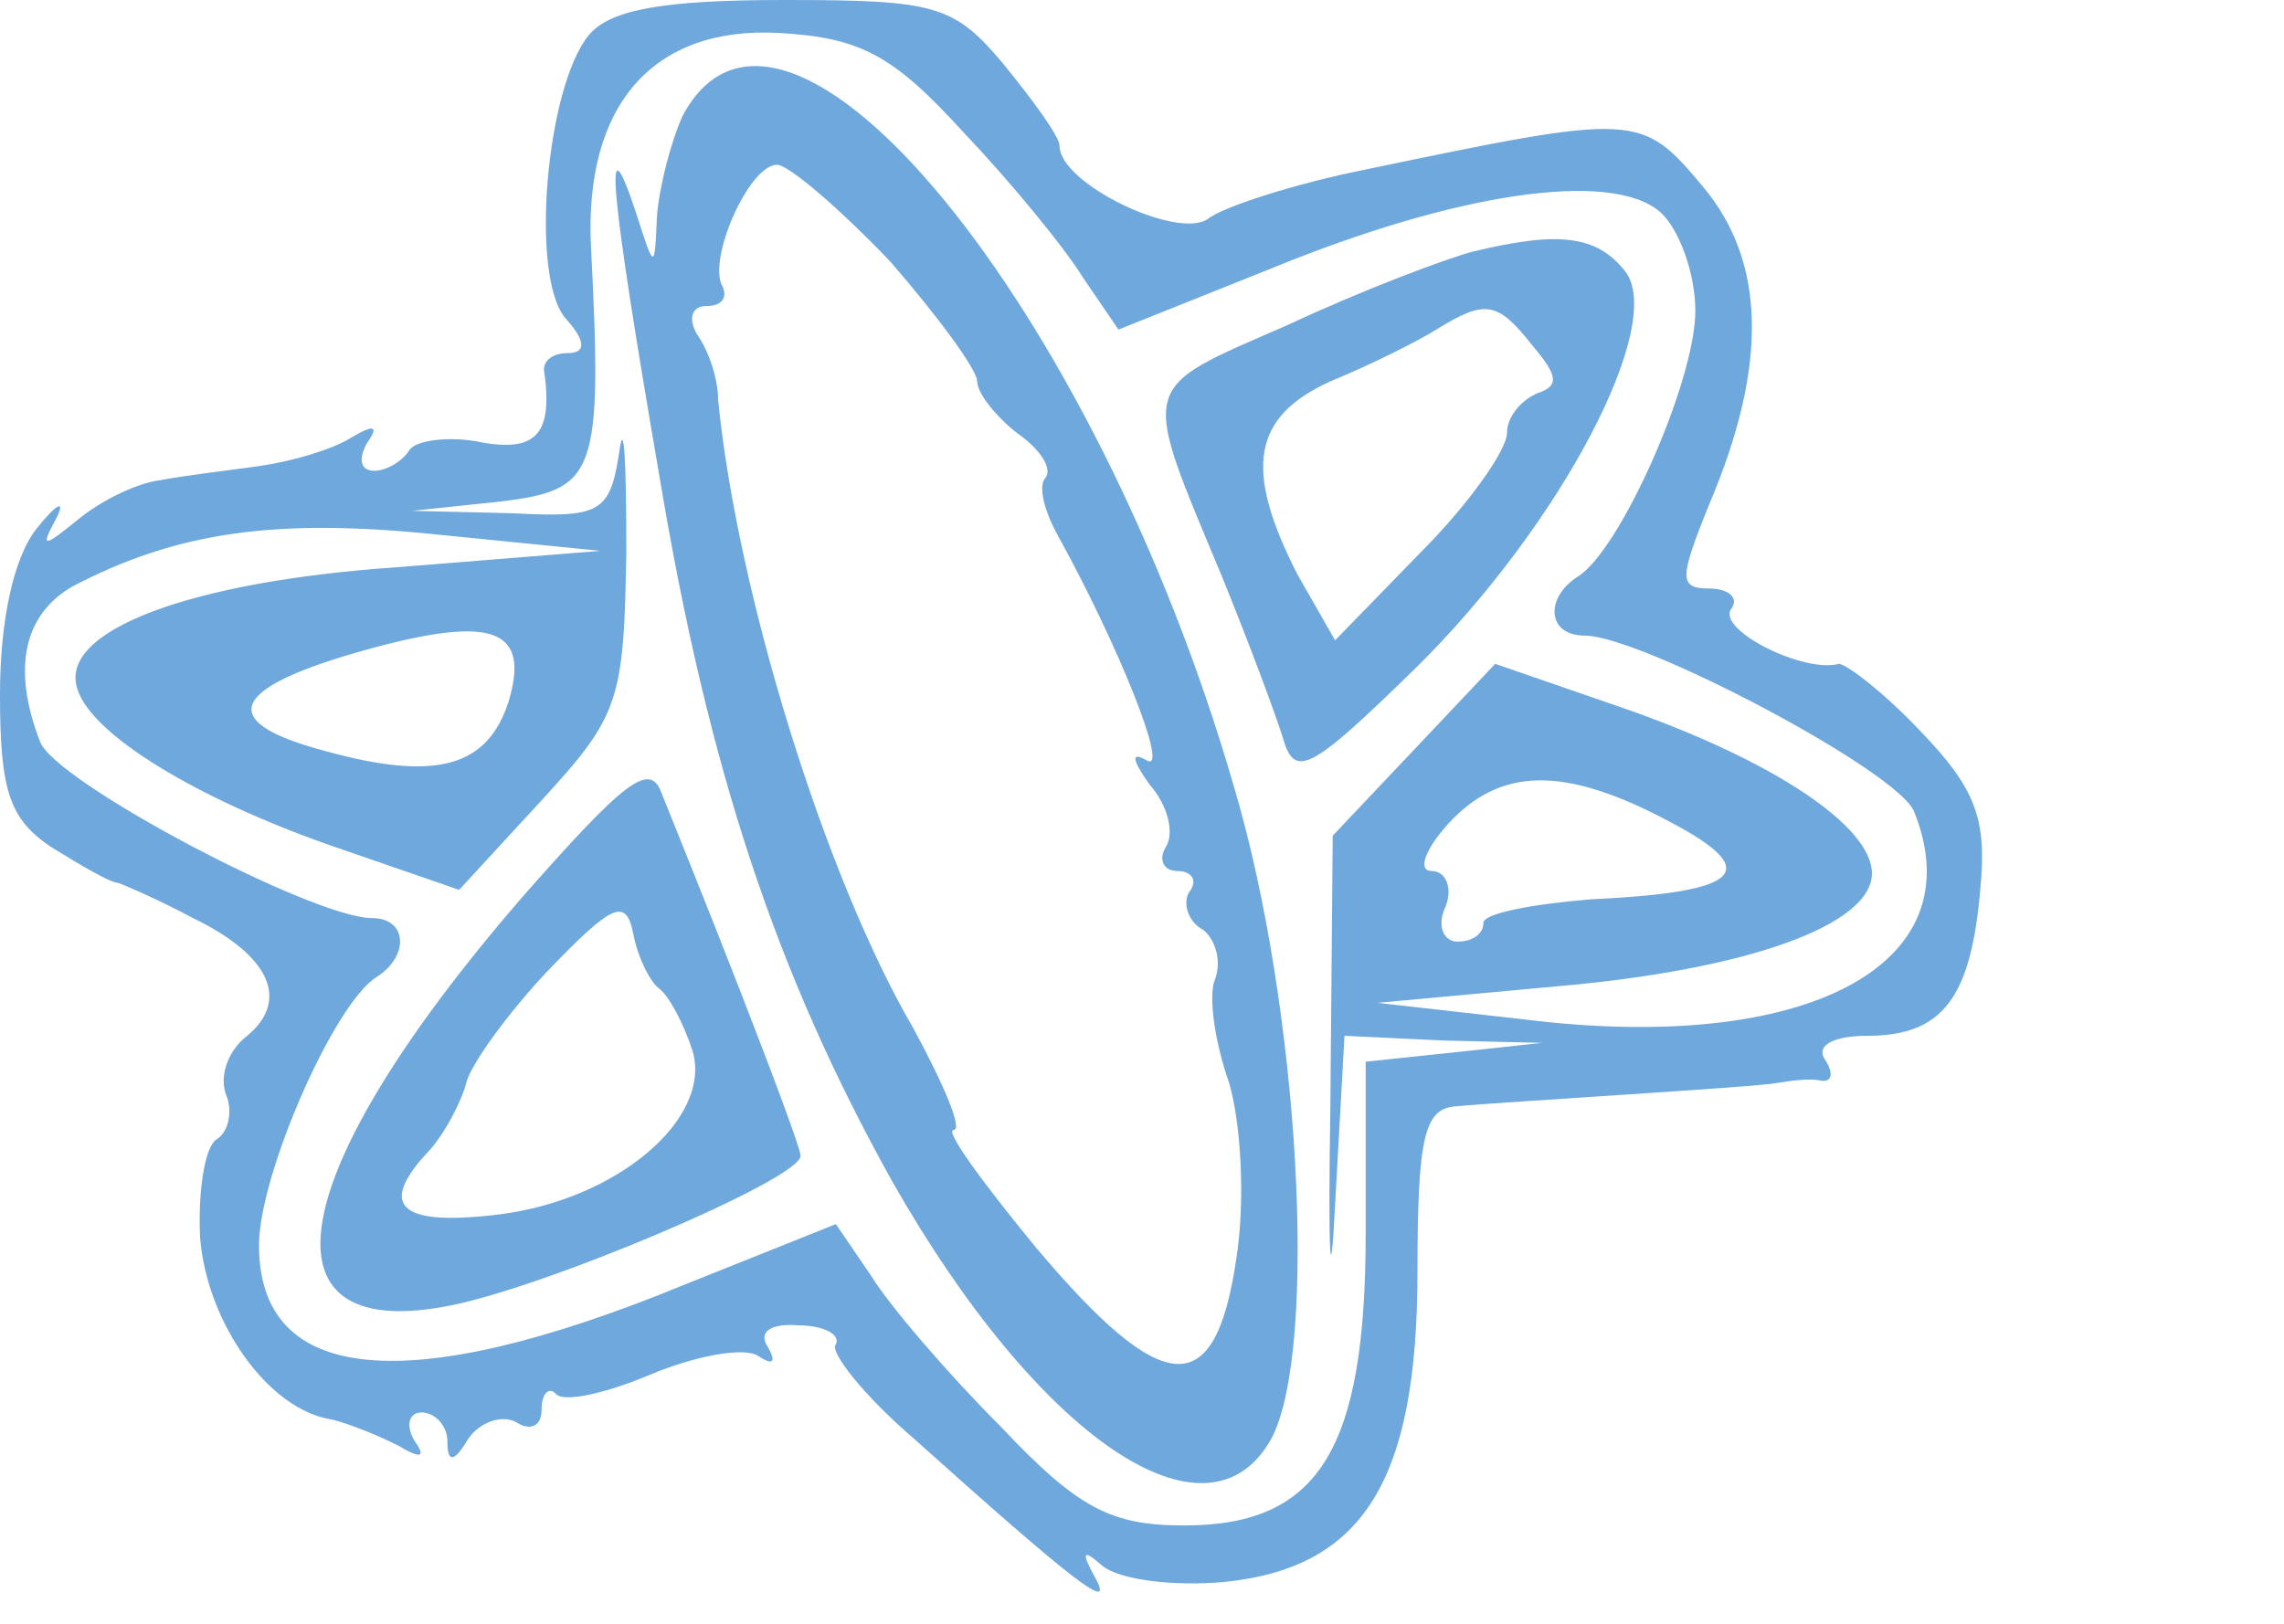 <?xml version="1.0" standalone="no"?>
<!DOCTYPE svg PUBLIC "-//W3C//DTD SVG 20010904//EN"
 "http://www.w3.org/TR/2001/REC-SVG-20010904/DTD/svg10.dtd">
<svg version="1.0" xmlns="http://www.w3.org/2000/svg"
 width="97pt" height="69pt" viewBox="0 0 97 69"
 preserveAspectRatio="xMidYMid meet">
<g transform="translate(0,69) scale(0.1,-0.1)"
fill="#6fa8dc" stroke="none">
<path d="M250 675 c-18 -22 -25 -102 -10 -120 9 -10 9 -15 1 -15 -6 0 -10 -3
-10 -7 4 -27 -3 -35 -26 -31 -14 3 -28 1 -31 -3 -3 -5 -10 -9 -15 -9 -6 0 -7
5 -3 12 5 7 3 8 -7 2 -8 -5 -25 -10 -39 -12 -14 -2 -32 -4 -42 -6 -9 -1 -24
-8 -34 -16 -16 -13 -17 -13 -10 0 4 8 0 6 -8 -4 -10 -12 -16 -39 -16 -71 0
-41 4 -53 22 -65 13 -8 25 -15 28 -15 3 -1 17 -7 32 -15 33 -16 41 -35 23 -50
-8 -6 -12 -17 -9 -25 3 -7 1 -16 -4 -19 -5 -3 -8 -22 -7 -42 3 -36 29 -73 56
-77 8 -2 20 -7 28 -11 10 -6 12 -5 7 2 -4 7 -2 12 3 12 6 0 11 -6 11 -12 0
-10 3 -9 9 1 5 7 14 10 20 7 6 -4 11 -2 11 5 0 7 3 10 6 7 3 -4 21 0 40 8 19
8 40 12 46 8 6 -4 8 -3 4 4 -4 6 1 10 13 9 11 0 18 -4 16 -8 -3 -3 12 -22 33
-40 68 -61 86 -75 77 -59 -6 11 -5 12 3 5 7 -6 30 -9 52 -7 59 6 82 43 82 132
0 57 3 69 16 70 10 1 42 3 72 5 30 2 60 4 65 5 6 1 14 2 18 1 5 -1 6 3 2 9 -4
6 4 10 18 10 32 0 44 16 48 62 3 30 -2 43 -25 67 -16 17 -32 29 -35 29 -15 -4
-51 14 -46 23 4 5 -1 9 -9 9 -13 0 -13 4 0 36 25 59 24 103 -3 135 -26 31 -28
31 -143 7 -30 -6 -61 -16 -67 -21 -13 -9 -63 15 -63 31 0 4 -11 19 -24 35 -21
25 -29 27 -93 27 -51 0 -74 -4 -83 -15z m159 -41 c20 -21 43 -49 51 -62 l15
-22 65 26 c78 32 144 42 165 24 8 -7 15 -26 15 -42 0 -30 -32 -102 -50 -113
-14 -9 -13 -25 3 -25 24 0 134 -58 140 -75 26 -65 -46 -103 -166 -88 l-62 7
76 7 c81 7 134 26 134 48 0 20 -42 48 -105 70 l-55 19 -34 -36 -35 -37 -1
-115 c-1 -63 0 -82 2 -42 l4 72 42 -2 42 -1 -37 -4 -38 -4 0 -73 c0 -92 -20
-124 -77 -124 -31 0 -45 7 -78 42 -22 22 -47 51 -55 64 l-15 22 -65 -26 c-117
-48 -180 -42 -180 17 0 30 32 103 50 114 14 9 13 25 -2 25 -25 0 -135 58 -141
75 -12 31 -7 54 14 66 44 23 86 29 154 22 l70 -7 -87 -7 c-87 -6 -144 -27
-135 -52 6 -19 50 -46 107 -66 l55 -19 35 38 c33 36 35 42 36 106 0 38 -1 57
-3 42 -4 -26 -8 -28 -46 -26 l-42 1 38 4 c40 5 43 11 38 108 -3 60 26 94 80
91 34 -2 48 -9 78 -42z m-193 -242 c-9 -28 -31 -34 -78 -21 -49 13 -40 28 25
45 47 12 62 6 53 -24z m493 -51 c40 -21 31 -30 -33 -33 -25 -2 -46 -6 -46 -10
0 -5 -5 -8 -11 -8 -6 0 -9 7 -5 15 3 8 0 15 -6 15 -6 0 -3 9 7 20 22 24 49 25
94 1z"/>
<path d="M290 641 c-5 -11 -10 -30 -11 -43 -1 -23 -1 -23 -9 2 -14 42 -11 10
10 -112 21 -126 50 -212 99 -300 62 -109 134 -158 161 -109 20 38 12 183 -16
277 -59 204 -191 365 -234 285z m88 -62 c20 -23 37 -46 37 -51 0 -5 8 -15 17
-22 10 -7 15 -15 12 -19 -3 -3 -1 -13 5 -24 26 -47 48 -102 38 -96 -7 4 -6 0
1 -10 8 -9 11 -21 7 -27 -3 -5 -1 -10 5 -10 6 0 9 -4 5 -9 -3 -5 0 -13 6 -16
5 -4 8 -13 5 -21 -3 -7 0 -27 6 -44 5 -17 7 -50 3 -75 -9 -61 -31 -59 -85 5
-23 28 -39 50 -35 50 4 0 -4 19 -17 43 -38 65 -75 186 -83 267 0 9 -4 21 -9
28 -4 7 -2 12 4 12 6 0 9 3 7 8 -7 11 11 52 23 52 5 0 27 -19 48 -41z"/>
<path d="M625 583 c-11 -3 -46 -16 -78 -31 -64 -28 -63 -23 -28 -107 11 -27
23 -59 26 -69 5 -17 12 -13 56 30 62 61 107 147 89 169 -12 15 -28 17 -65 8z
m26 -40 c11 -13 11 -17 2 -20 -7 -3 -13 -10 -13 -17 0 -7 -16 -30 -37 -51
l-36 -37 -16 28 c-23 45 -19 67 14 82 17 7 37 17 45 22 21 13 26 12 41 -7z"/>
<path d="M221 308 c-100 -116 -113 -188 -32 -173 40 7 151 54 151 64 0 3 -12
35 -26 71 -14 36 -29 73 -33 83 -5 14 -16 5 -60 -45z m59 -38 c4 -3 10 -14 14
-26 9 -29 -32 -64 -83 -70 -42 -5 -51 4 -28 28 6 7 13 20 15 28 2 8 18 30 35
48 27 28 33 31 36 15 2 -10 7 -20 11 -23z"/>
</g>
</svg>
